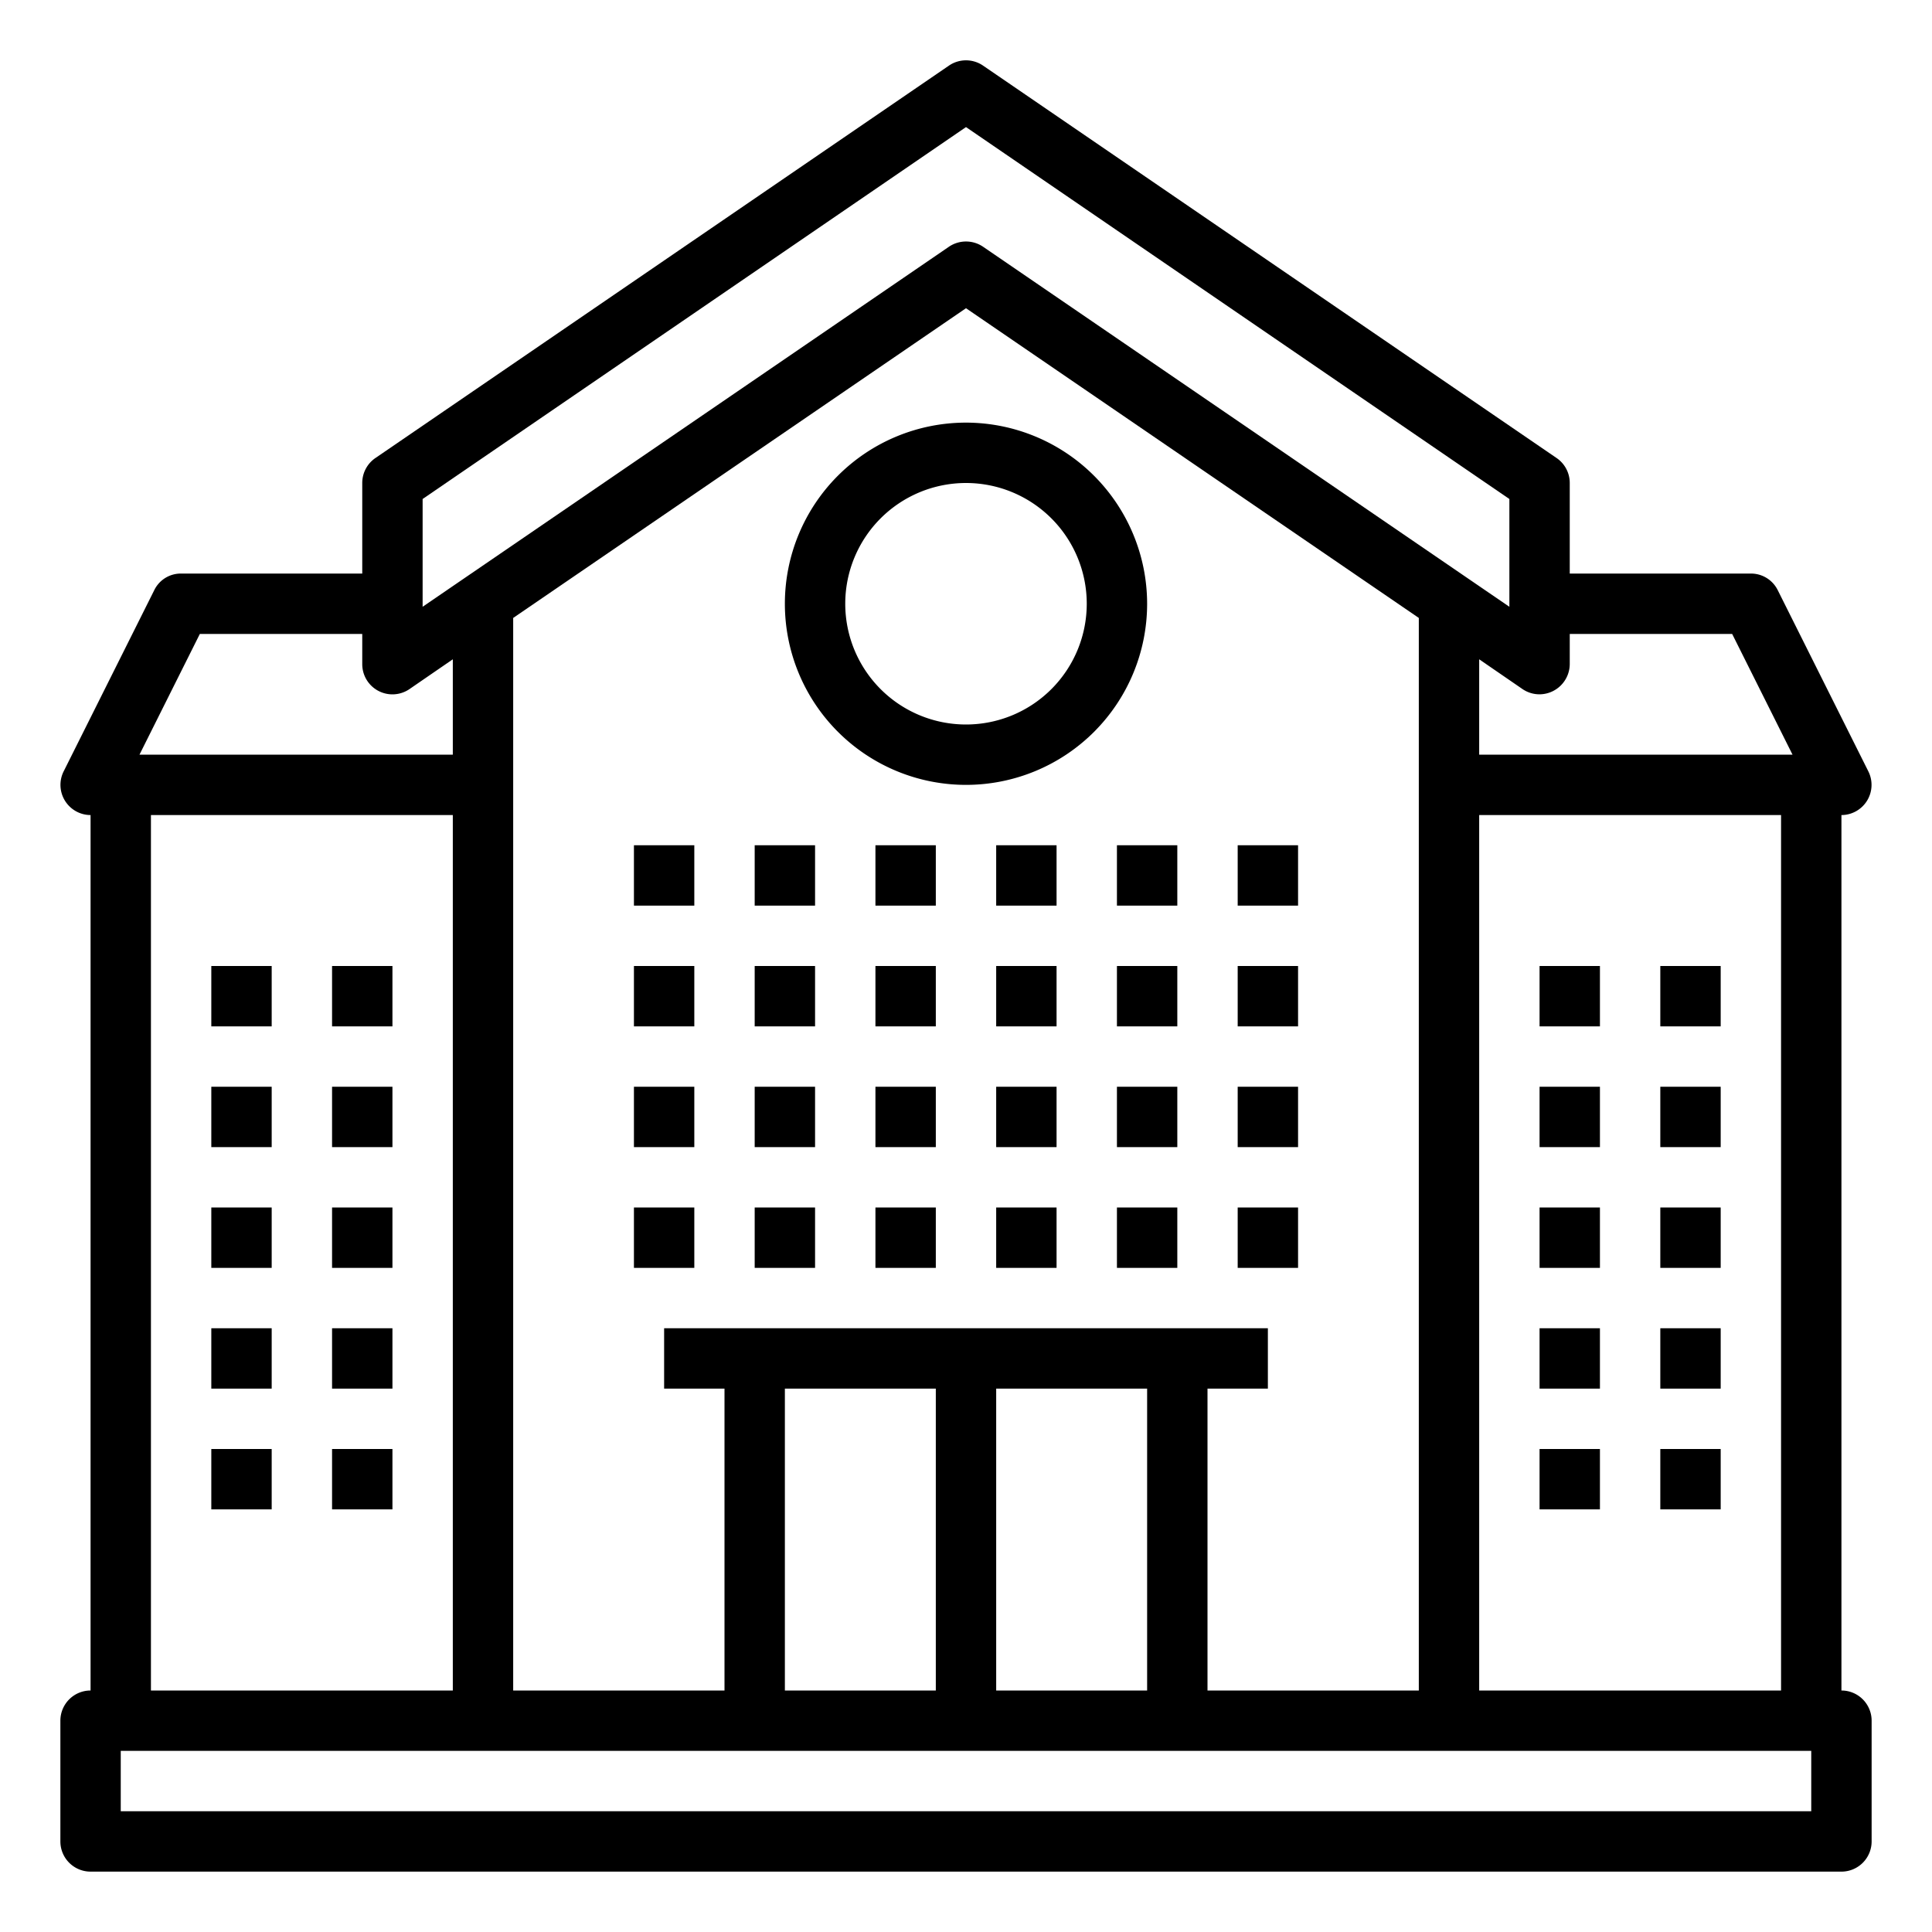 <svg xmlns="http://www.w3.org/2000/svg" viewBox="0 0 64 64" x="0px" y="0px"><g><rect x="51" y="36" width="2" height="2"></rect><rect x="55" y="36" width="2" height="2"></rect><rect x="51" y="32" width="2" height="2"></rect><rect x="55" y="32" width="2" height="2"></rect><rect x="51" y="40" width="2" height="2"></rect><rect x="55" y="40" width="2" height="2"></rect><rect x="51" y="44" width="2" height="2"></rect><rect x="55" y="44" width="2" height="2"></rect><rect x="51" y="48" width="2" height="2"></rect><rect x="55" y="48" width="2" height="2"></rect><rect x="11" y="36" width="2" height="2"></rect><rect x="7" y="36" width="2" height="2"></rect><rect x="11" y="32" width="2" height="2"></rect><rect x="7" y="32" width="2" height="2"></rect><rect x="11" y="40" width="2" height="2"></rect><rect x="7" y="40" width="2" height="2"></rect><rect x="11" y="44" width="2" height="2"></rect><rect x="7" y="44" width="2" height="2"></rect><rect x="11" y="48" width="2" height="2"></rect><rect x="7" y="48" width="2" height="2"></rect><rect x="33" y="28" width="2" height="2"></rect><rect x="29" y="28" width="2" height="2"></rect><rect x="33" y="32" width="2" height="2"></rect><rect x="29" y="32" width="2" height="2"></rect><rect x="41" y="28" width="2" height="2"></rect><rect x="37" y="28" width="2" height="2"></rect><rect x="41" y="32" width="2" height="2"></rect><rect x="37" y="32" width="2" height="2"></rect><rect x="25" y="28" width="2" height="2"></rect><rect x="21" y="28" width="2" height="2"></rect><rect x="25" y="32" width="2" height="2"></rect><rect x="21" y="32" width="2" height="2"></rect><rect x="33" y="36" width="2" height="2"></rect><rect x="29" y="36" width="2" height="2"></rect><rect x="33" y="40" width="2" height="2"></rect><rect x="29" y="40" width="2" height="2"></rect><rect x="41" y="36" width="2" height="2"></rect><rect x="37" y="36" width="2" height="2"></rect><rect x="41" y="40" width="2" height="2"></rect><rect x="37" y="40" width="2" height="2"></rect><rect x="25" y="36" width="2" height="2"></rect><rect x="21" y="36" width="2" height="2"></rect><rect x="25" y="40" width="2" height="2"></rect><rect x="21" y="40" width="2" height="2"></rect><path d="M61,56V27a1,1,0,0,0,.89-1.45l-3-6A.988.988,0,0,0,58,19H52V16a1,1,0,0,0-.44-.83l-19-13a1,1,0,0,0-1.12,0l-19,13A1,1,0,0,0,12,16v3H6a.977.977,0,0,0-.89.55l-3,6A1,1,0,0,0,3,27V56a1,1,0,0,0-1,1v4a1,1,0,0,0,1,1H61a1,1,0,0,0,1-1V57A1,1,0,0,0,61,56ZM51,23a1.007,1.007,0,0,0,1-1V21h5.38l2,4H49V21.84l1.44.99A1,1,0,0,0,51,23Zm8,4V56H49V27ZM14,16.53,32,4.21,50,16.53V20.1L32.56,8.17a1.007,1.007,0,0,0-1.12,0L14,20.1ZM22,44v2h2V56H17V20.47L32,10.21,47,20.47V56H40V46h2V44Zm16,2V56H33V46Zm-7,0V56H26V46ZM6.62,21H12v1a1,1,0,0,0,1.56.83L15,21.84V25H4.62ZM15,27V56H5V27ZM60,60H4V58H60Z"></path><path d="M32,14a6,6,0,1,0,6,6A6.006,6.006,0,0,0,32,14Zm0,10a4,4,0,1,1,4-4A4,4,0,0,1,32,24Z"></path></g></svg>